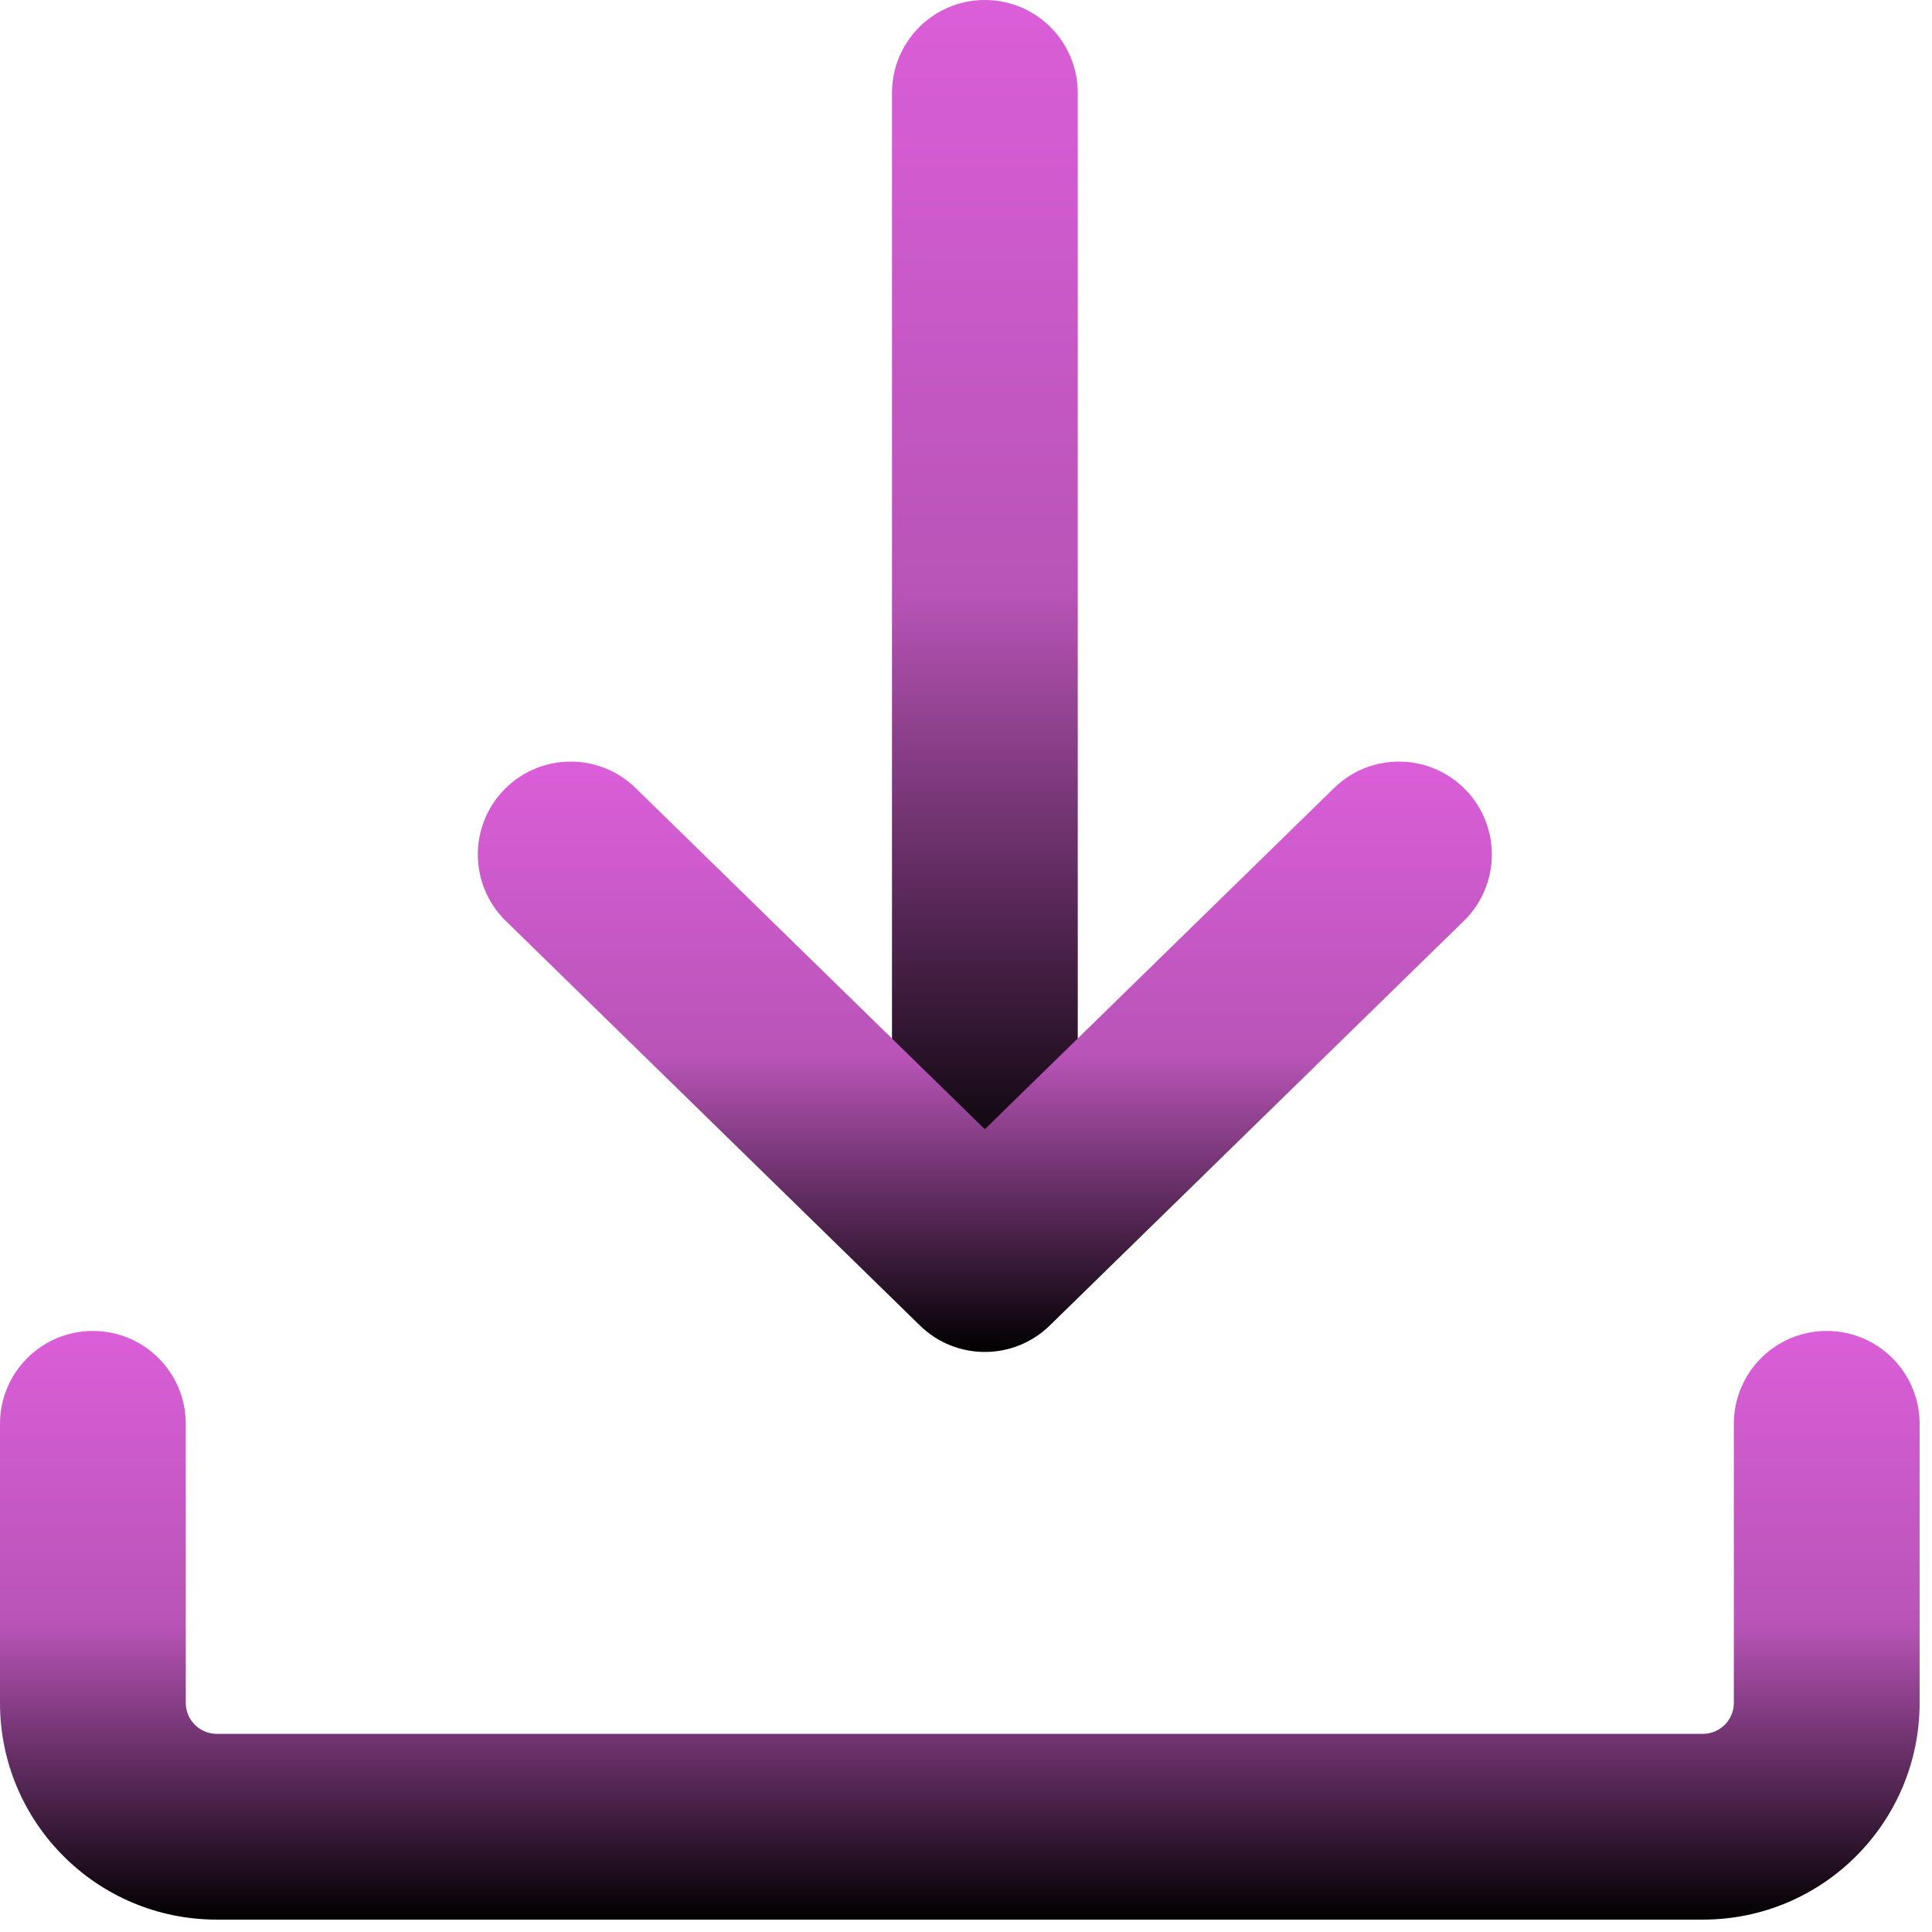 <svg width="39" height="39" viewBox="0 0 39 39" fill="none" xmlns="http://www.w3.org/2000/svg">
<path fill-rule="evenodd" clip-rule="evenodd" d="M1.875 26.867C2.911 26.867 3.75 27.707 3.75 28.742V34.375C3.75 34.72 4.03 35 4.375 35H34.375C34.72 35 35 34.72 35 34.375V28.742C35 27.707 35.839 26.867 36.875 26.867C37.911 26.867 38.75 27.707 38.75 28.742V34.375C38.75 36.791 36.791 38.75 34.375 38.75H4.375C1.959 38.75 0 36.791 0 34.375V28.742C0 27.707 0.839 26.867 1.875 26.867Z" fill="url(#paint0_linear_893_12942)"/>
<path fill-rule="evenodd" clip-rule="evenodd" d="M19.881 0C20.916 0 21.756 0.839 21.756 1.875V22.089C21.756 23.125 20.916 23.964 19.881 23.964C18.845 23.964 18.006 23.125 18.006 22.089V1.875C18.006 0.839 18.845 0 19.881 0Z" fill="url(#paint1_linear_893_12942)"/>
<path fill-rule="evenodd" clip-rule="evenodd" d="M10.179 15.939C10.903 15.198 12.09 15.184 12.831 15.908L19.88 22.795L26.93 15.908C27.67 15.184 28.857 15.198 29.581 15.939C30.305 16.679 30.291 17.867 29.55 18.59L21.191 26.757C20.462 27.469 19.298 27.469 18.57 26.757L10.21 18.59C9.47 17.867 9.456 16.679 10.179 15.939Z" fill="url(#paint2_linear_893_12942)"/>
<defs>
<linearGradient id="paint0_linear_893_12942" x1="19.375" y1="26.867" x2="19.375" y2="38.75" gradientUnits="userSpaceOnUse">
<stop stop-color="#DA5ED8"/>
<stop offset="0.5" stop-color="#B854B7"/>
<stop offset="1"/>
</linearGradient>
<linearGradient id="paint1_linear_893_12942" x1="19.881" y1="0" x2="19.881" y2="23.964" gradientUnits="userSpaceOnUse">
<stop stop-color="#DA5ED8"/>
<stop offset="0.5" stop-color="#B854B7"/>
<stop offset="1"/>
</linearGradient>
<linearGradient id="paint2_linear_893_12942" x1="19.88" y1="15.374" x2="19.88" y2="27.291" gradientUnits="userSpaceOnUse">
<stop stop-color="#DA5ED8"/>
<stop offset="0.5" stop-color="#B854B7"/>
<stop offset="1"/>
</linearGradient>
</defs>
</svg>

